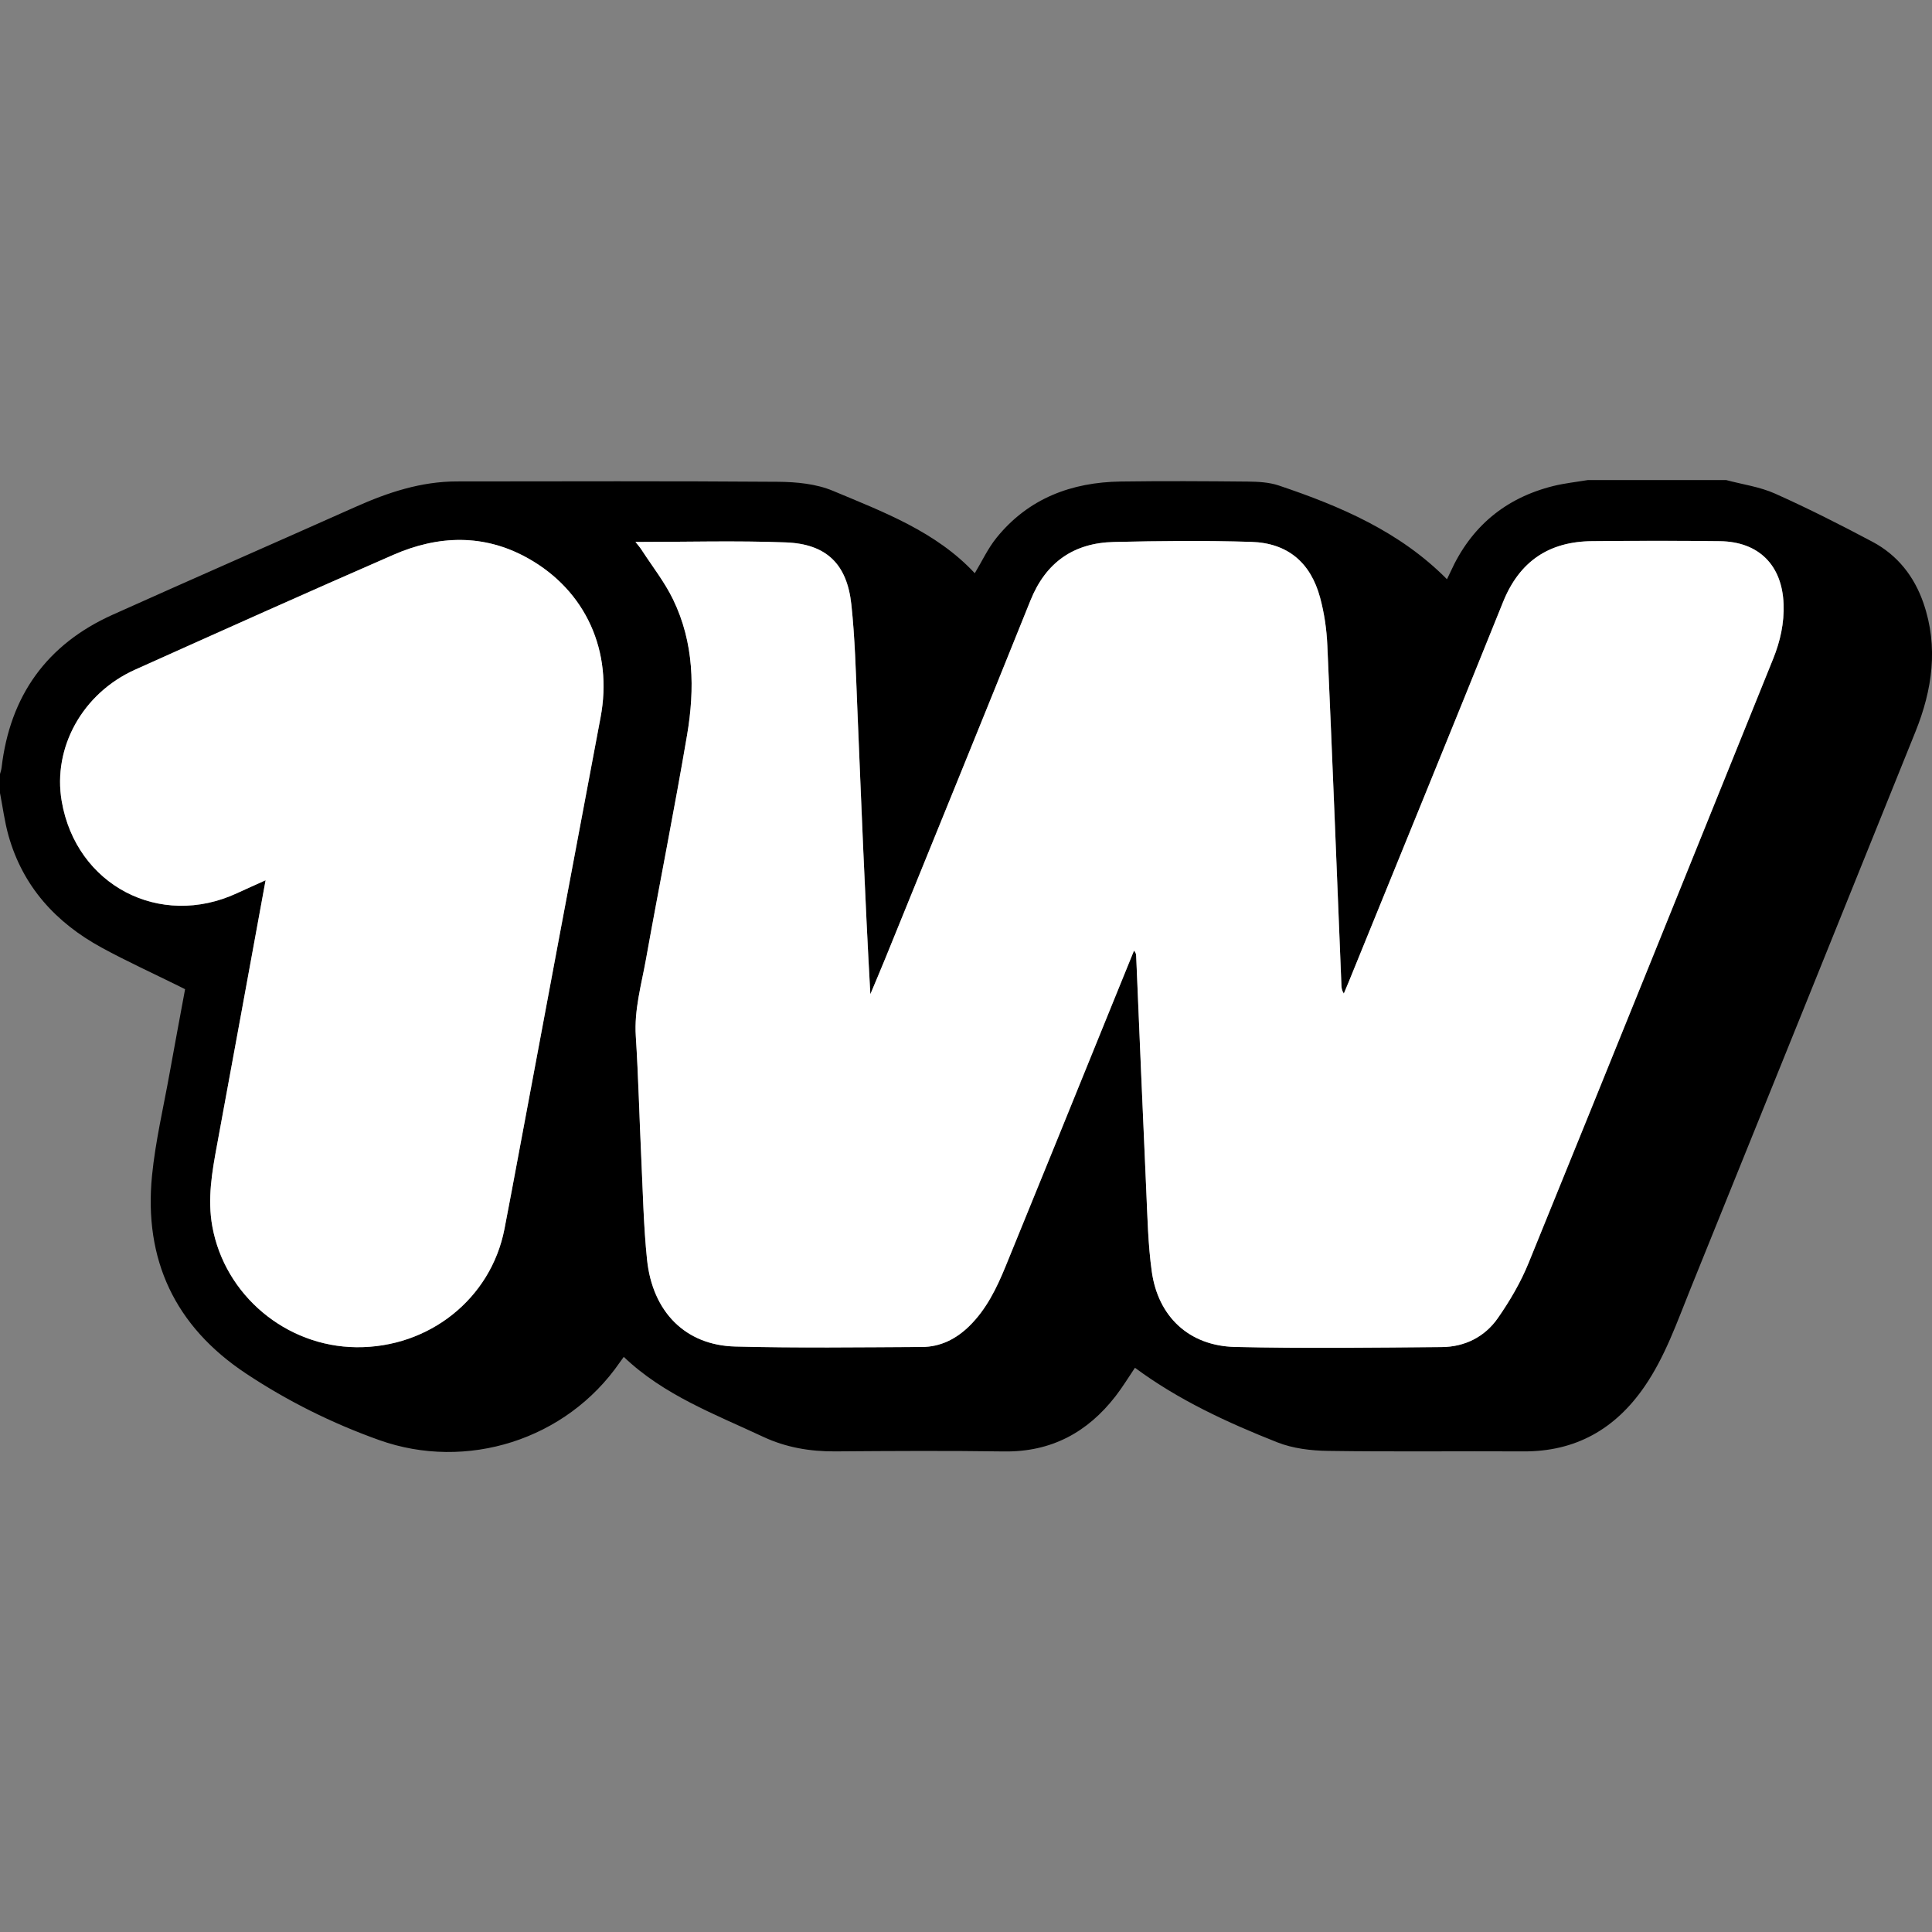 <?xml version="1.0" encoding="utf-8"?>
<!-- Generator: Adobe Illustrator 22.0.0, SVG Export Plug-In . SVG Version: 6.00 Build 0)  -->
<svg version="1.1" id="Camada_1" xmlns="http://www.w3.org/2000/svg" xmlns:xlink="http://www.w3.org/1999/xlink" x="0px" y="0px"
	 width="64px" height="64px" viewBox="0 0 64 64" enable-background="new 0 0 64 64" xml:space="preserve">
<rect x="0" y="0" width="64" height="64" fill="#808080" stroke="none"/>
<g>
	<g>
		<path d="M0,26.27c0-0.209,0-0.419,0-0.628c0.018-0.07,0.044-0.139,0.052-0.21c0.277-2.38,1.494-4.087,3.682-5.069
			c2.678-1.203,5.368-2.378,8.049-3.574c1.069-0.477,2.164-0.84,3.349-0.841c3.549-0.003,7.099-0.015,10.648,0.012
			c0.607,0.005,1.26,0.068,1.811,0.299c1.687,0.706,3.423,1.357,4.7,2.73c0.234-0.387,0.432-0.819,0.722-1.177
			c1.055-1.302,2.48-1.838,4.115-1.861c1.403-0.02,2.806-0.012,4.209,0.002c0.342,0.003,0.702,0.022,1.022,0.129
			c2.048,0.688,4.015,1.53,5.574,3.106c0.028-0.058,0.074-0.149,0.116-0.242c0.678-1.499,1.816-2.451,3.41-2.847
			c0.372-0.092,0.758-0.132,1.137-0.196c1.529,0,3.058,0,4.587,0c0.541,0.145,1.112,0.222,1.617,0.448
			c1.096,0.49,2.17,1.034,3.231,1.598c0.826,0.44,1.381,1.145,1.686,2.029c0.501,1.452,0.294,2.873-0.264,4.258
			c-2.478,6.155-4.966,12.306-7.453,18.457c-0.45,1.113-0.843,2.255-1.534,3.254c-0.966,1.396-2.275,2.142-3.999,2.132
			c-2.157-0.012-4.315,0.016-6.471-0.016c-0.565-0.008-1.166-0.079-1.686-0.285c-1.658-0.656-3.277-1.404-4.713-2.469
			c-0.205,0.302-0.405,0.634-0.641,0.939c-0.934,1.207-2.139,1.855-3.699,1.833c-1.864-0.027-3.728-0.016-5.592-0.002
			c-0.832,0.006-1.634-0.132-2.379-0.481c-1.609-0.754-3.295-1.38-4.623-2.65c-0.045,0.062-0.088,0.12-0.129,0.179
			c-1.777,2.579-5.086,3.607-7.974,2.577c-1.561-0.557-3.04-1.293-4.421-2.211c-2.343-1.557-3.379-3.765-3.103-6.55
			c0.113-1.141,0.381-2.268,0.584-3.4c0.166-0.924,0.34-1.847,0.511-2.774c-0.077-0.039-0.132-0.067-0.187-0.094
			c-0.861-0.427-1.738-0.826-2.581-1.286c-1.512-0.825-2.606-2.021-3.082-3.71C0.152,27.219,0.092,26.74,0,26.27z M21.051,17.953
			c0.083,0.106,0.153,0.182,0.208,0.267c0.352,0.543,0.759,1.059,1.039,1.637c0.694,1.43,0.723,2.963,0.464,4.489
			c-0.422,2.484-0.918,4.955-1.363,7.435c-0.151,0.84-0.392,1.665-0.336,2.541c0.086,1.347,0.118,2.698,0.182,4.047
			c0.053,1.118,0.075,2.241,0.19,3.353c0.18,1.74,1.275,2.841,2.921,2.883c2.061,0.053,4.125,0.024,6.188,0.015
			c0.612-0.003,1.131-0.265,1.568-0.694c0.566-0.556,0.904-1.253,1.198-1.97c1.176-2.872,2.34-5.749,3.508-8.624
			c0.25-0.614,0.499-1.228,0.749-1.842c0.064,0.07,0.069,0.127,0.072,0.184c0.11,2.573,0.215,5.146,0.332,7.719
			c0.042,0.909,0.06,1.824,0.184,2.723c0.209,1.504,1.242,2.468,2.76,2.503c2.281,0.052,4.564,0.023,6.847,0.004
			c0.763-0.006,1.425-0.338,1.858-0.96c0.397-0.57,0.757-1.184,1.018-1.826c2.715-6.668,5.407-13.345,8.104-20.02
			c0.233-0.578,0.366-1.177,0.343-1.805c-0.046-1.286-0.818-2.068-2.105-2.085c-1.413-0.018-2.827-0.014-4.241-0.001
			c-1.426,0.013-2.404,0.668-2.947,2.016c-1.69,4.197-3.404,8.384-5.109,12.575c-0.054,0.133-0.111,0.264-0.166,0.396
			c-0.067-0.108-0.075-0.19-0.079-0.273c-0.153-3.755-0.3-7.511-0.467-11.266c-0.024-0.528-0.102-1.065-0.239-1.576
			c-0.314-1.165-1.076-1.81-2.277-1.848c-1.516-0.048-3.036-0.032-4.554,0.003c-1.332,0.031-2.257,0.675-2.765,1.939
			c-1.59,3.955-3.202,7.902-4.806,11.852c-0.162,0.398-0.331,0.793-0.497,1.19c-0.18-3.197-0.302-6.377-0.435-9.556
			c-0.047-1.119-0.076-2.241-0.194-3.352c-0.143-1.341-0.824-2.008-2.17-2.059C24.392,17.905,22.748,17.953,21.051,17.953z
			 M8.798,29.16c-0.544,2.966-1.071,5.865-1.608,8.762c-0.167,0.898-0.324,1.789-0.157,2.708c0.414,2.275,2.438,3.977,4.774,3.999
			c2.407,0.022,4.452-1.608,4.902-3.91c0.15-0.77,0.293-1.541,0.437-2.311c0.915-4.881,1.825-9.764,2.748-14.644
			c0.412-2.177-0.476-4.192-2.409-5.273c-1.448-0.81-2.961-0.761-4.445-0.115c-2.864,1.248-5.715,2.528-8.565,3.808
			c-1.743,0.782-2.735,2.582-2.432,4.355c0.477,2.787,3.249,4.24,5.814,3.047C8.151,29.449,8.446,29.319,8.798,29.16z"/>
		<path fill="#FFFFFF" d="M21.051,17.953c1.697,0,3.341-0.048,4.981,0.015c1.346,0.051,2.027,0.719,2.17,2.059
			c0.119,1.112,0.148,2.234,0.194,3.352c0.133,3.179,0.255,6.359,0.435,9.556c0.166-0.397,0.335-0.792,0.497-1.19
			c1.604-3.95,3.216-7.897,4.806-11.852c0.508-1.264,1.432-1.909,2.765-1.939c1.517-0.035,3.037-0.051,4.554-0.003
			c1.202,0.038,1.963,0.683,2.277,1.848c0.138,0.51,0.216,1.047,0.239,1.576c0.168,3.755,0.314,7.51,0.467,11.266
			c0.003,0.083,0.011,0.165,0.079,0.273c0.055-0.132,0.112-0.264,0.166-0.396c1.705-4.191,3.419-8.378,5.109-12.575
			c0.543-1.348,1.521-2.004,2.947-2.016c1.414-0.013,2.827-0.017,4.241,0.001c1.287,0.017,2.059,0.798,2.105,2.085
			c0.023,0.628-0.11,1.227-0.343,1.805c-2.697,6.675-5.389,13.352-8.104,20.02c-0.261,0.642-0.621,1.256-1.018,1.826
			c-0.433,0.622-1.095,0.954-1.858,0.96c-2.282,0.019-4.565,0.048-6.847-0.004c-1.518-0.035-2.551-0.998-2.76-2.503
			c-0.125-0.899-0.143-1.814-0.184-2.723c-0.117-2.573-0.222-5.146-0.332-7.719c-0.002-0.057-0.008-0.114-0.072-0.184
			c-0.25,0.614-0.5,1.228-0.749,1.842c-1.168,2.875-2.332,5.752-3.508,8.624c-0.294,0.717-0.632,1.414-1.198,1.97
			c-0.437,0.429-0.956,0.691-1.568,0.694c-2.063,0.01-4.126,0.038-6.188-0.015c-1.646-0.043-2.741-1.144-2.921-2.883
			c-0.115-1.112-0.137-2.235-0.19-3.353c-0.064-1.349-0.096-2.7-0.182-4.047c-0.056-0.875,0.185-1.701,0.336-2.541
			c0.445-2.48,0.941-4.951,1.363-7.435c0.259-1.526,0.23-3.059-0.464-4.489c-0.28-0.578-0.687-1.094-1.039-1.637
			C21.204,18.135,21.135,18.059,21.051,17.953z"/>
		<path fill="#FFFFFF" d="M8.798,29.16c-0.351,0.159-0.647,0.289-0.94,0.425c-2.565,1.193-5.337-0.26-5.814-3.047
			c-0.303-1.773,0.689-3.572,2.432-4.355c2.85-1.28,5.701-2.56,8.565-3.808c1.484-0.647,2.996-0.695,4.445,0.115
			c1.932,1.081,2.821,3.095,2.409,5.273c-0.923,4.88-1.833,9.762-2.748,14.644c-0.145,0.771-0.287,1.542-0.437,2.311
			c-0.45,2.302-2.496,3.932-4.902,3.91c-2.336-0.021-4.36-1.724-4.774-3.999c-0.167-0.919-0.01-1.81,0.157-2.708
			C7.727,35.025,8.254,32.126,8.798,29.16z"/>
	</g>
</g>
</svg>
